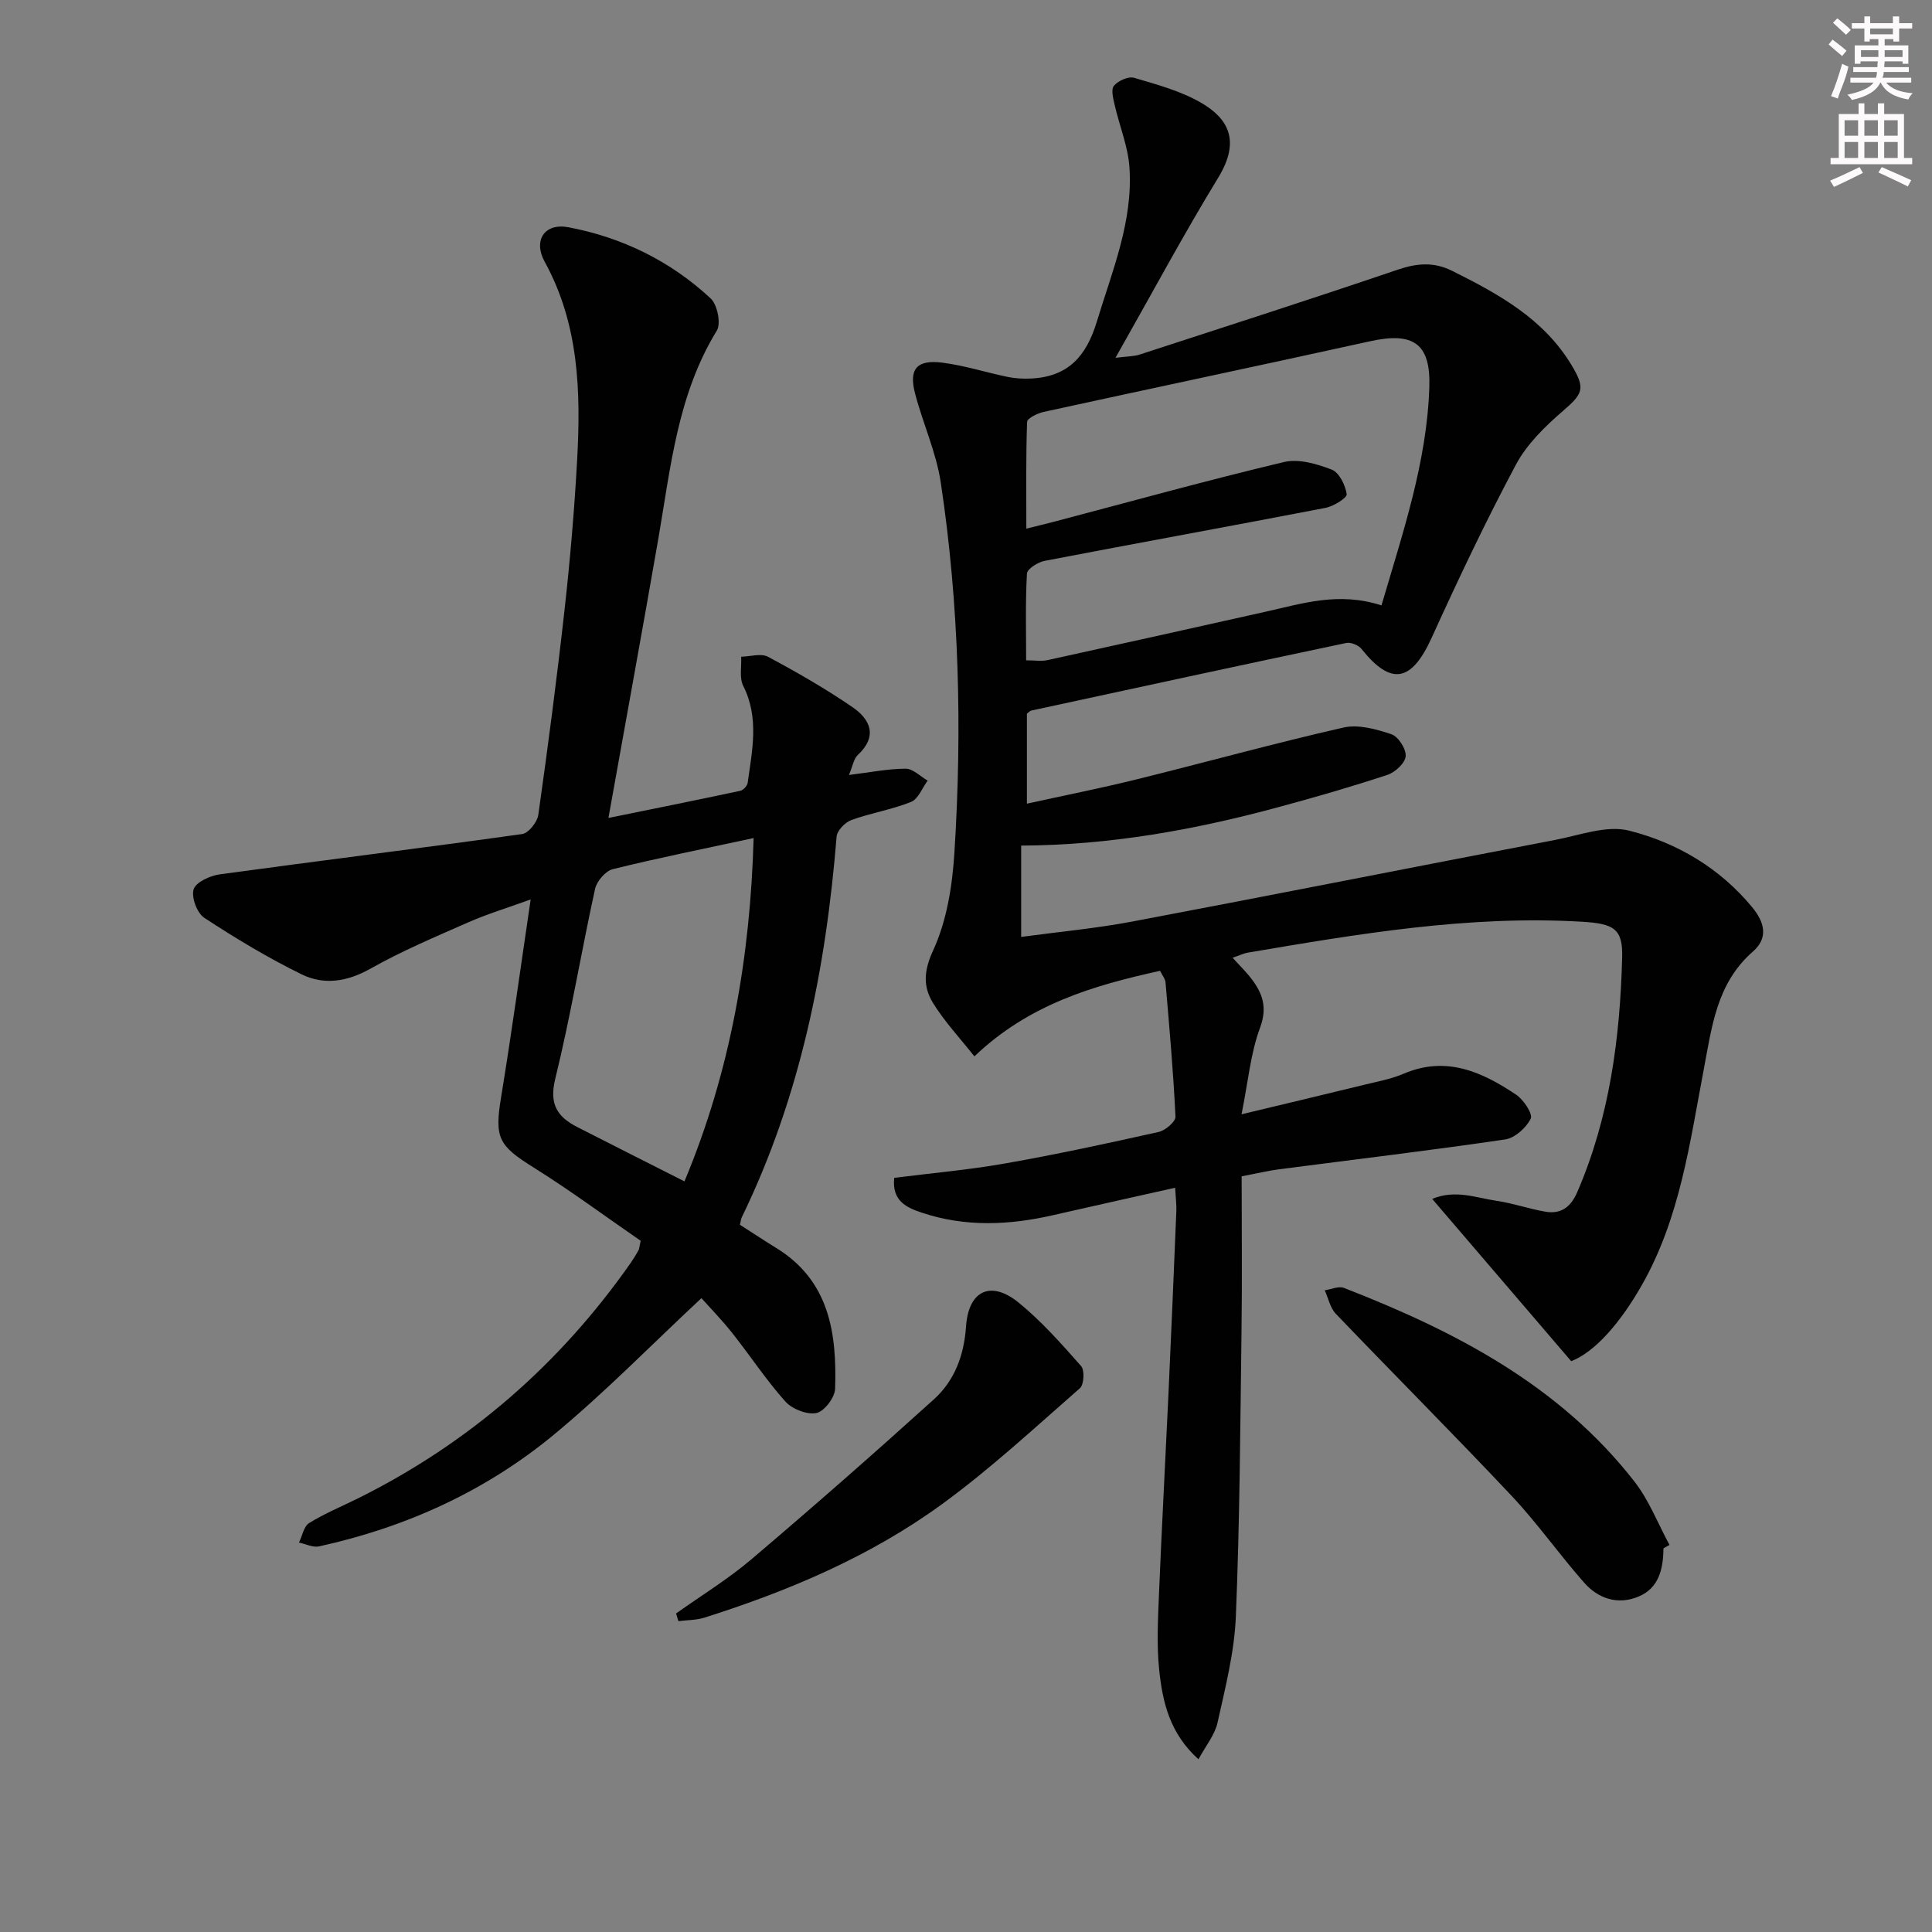 <svg enable-background="new 0 0 400 400" viewBox="0 0 400 400" xmlns="http://www.w3.org/2000/svg"><rect x="0" y="0" width="400" height="400" fill="#808080" stroke="none"/><g fill="#010102"><path d="m255.2 198.29c1.58 1.75 2.89 3.01 3.97 4.45 2.27 3.02 3.25 5.88 1.71 10.04-1.97 5.31-2.47 11.16-3.83 17.92 9.45-2.27 17.46-4.16 25.45-6.12 2.74-.67 5.57-1.19 8.14-2.29 8.79-3.75 16.22-.37 23.28 4.37 1.53 1.03 3.47 3.97 3 4.94-.92 1.89-3.28 4.01-5.29 4.31-15.6 2.29-31.27 4.16-46.9 6.19-2.11.28-4.2.79-7.66 1.45 0 10.7.12 21.46-.03 32.22-.26 19.64-.36 39.29-1.17 58.91-.3 7.37-2.18 14.71-3.79 21.97-.57 2.56-2.47 4.84-3.95 7.59-5.98-5.38-7.44-11.9-8.13-18.49-.55-5.22-.25-10.56-.04-15.83.57-13.79 1.32-27.56 1.96-41.35.58-12.61 1.11-25.23 1.63-37.85.05-1.3-.13-2.62-.25-4.81-8.65 1.94-16.97 3.78-25.28 5.68-9.08 2.08-18.13 2.48-27.08-.49-3.17-1.05-6.33-2.41-5.8-7.24 7.71-.98 15.45-1.65 23.08-3 10.61-1.87 21.15-4.15 31.66-6.5 1.39-.31 3.54-2.13 3.49-3.17-.44-9.27-1.27-18.53-2.06-27.79-.06-.75-.67-1.46-1.13-2.4-13.86 3.05-27.16 6.93-38.44 17.71-2.99-3.78-6.16-7.16-8.55-11.02-2.08-3.38-1.98-6.61.01-10.93 2.83-6.13 3.97-13.37 4.4-20.23 1.62-25.61 1-51.21-2.82-76.61-.95-6.31-3.74-12.32-5.35-18.55-1.29-4.98.41-6.95 5.64-6.29 4.58.58 9.04 2.02 13.58 2.96 1.56.32 3.2.41 4.79.33 7.62-.35 11.45-4.52 13.65-11.79 3.18-10.49 7.51-20.72 6.75-31.92-.29-4.33-2.06-8.56-3.04-12.85-.31-1.34-.82-3.27-.18-4.04.87-1.05 3-2.01 4.19-1.66 4.74 1.4 9.67 2.73 13.89 5.18 5.6 3.26 8.18 7.85 3.54 15.46-7.25 11.88-13.83 24.17-21.29 37.33 2.56-.32 3.83-.29 4.97-.66 17.82-5.8 35.67-11.54 53.41-17.57 4-1.36 7.51-1.68 11.35.24 9.6 4.79 18.91 9.9 24.69 19.5 2.95 4.89 2.36 5.92-1.81 9.52-3.7 3.2-7.45 6.86-9.71 11.1-6.25 11.71-11.94 23.74-17.44 35.83-4.17 9.17-8.39 10-14.52 2.32-.63-.79-2.22-1.44-3.16-1.24-21.75 4.58-43.48 9.29-65.2 13.99-.29.06-.52.36-.92.65v18.63c7.77-1.71 15.2-3.18 22.54-4.99 14.34-3.54 28.59-7.49 42.99-10.77 3.09-.7 6.8.33 9.95 1.39 1.42.48 3.06 3.05 2.94 4.55-.11 1.41-2.17 3.32-3.76 3.85-7.4 2.45-14.9 4.61-22.43 6.65-17.37 4.71-34.98 7.92-53.42 8v18.91c7.79-1.06 15.51-1.76 23.09-3.2 29.18-5.51 58.3-11.3 87.46-16.88 5.1-.98 10.7-3.11 15.35-1.92 9.87 2.51 18.71 7.7 25.44 15.84 2.59 3.14 3.4 6.37.15 9.2-7.51 6.57-8.48 15.52-10.19 24.53-2.87 15.12-4.9 30.54-12.69 44.33-4.61 8.17-9.93 14.09-14.73 15.94-9.59-11.19-19-22.18-28.78-33.6 4.81-2 9.09-.22 13.31.39 3.42.5 6.73 1.68 10.15 2.26 3.19.54 5.22-.94 6.56-4.02 6.72-15.53 8.87-31.92 9.31-48.62.16-5.96-1.71-7.01-8.39-7.4-23.43-1.37-46.34 2.54-69.26 6.43-.76.15-1.53.53-3 1.03zm30.82-72.95c4.43-15.11 9.42-29.7 9.91-45.27.28-8.99-3.36-11.38-12.25-9.42-22.51 4.96-45.07 9.71-67.59 14.63-1.29.28-3.41 1.32-3.44 2.07-.26 7.21-.16 14.43-.16 22.1 2.52-.63 4.11-1 5.69-1.42 15.87-4.18 31.69-8.57 47.65-12.37 3.04-.73 6.82.38 9.9 1.57 1.54.6 2.82 3.22 3.09 5.09.11.75-2.72 2.51-4.4 2.83-19.37 3.74-38.78 7.25-58.14 10.97-1.39.27-3.6 1.65-3.66 2.62-.34 5.94-.17 11.91-.17 17.97 1.82 0 3.18.24 4.43-.04 15.06-3.3 30.11-6.66 45.15-10.02 7.59-1.69 15.12-4.18 23.99-1.31z"/><path d="m125.97 169.35c8.89-1.81 18.1-3.66 27.29-5.62.62-.13 1.46-1.04 1.54-1.67.93-6.72 2.42-13.43-.92-20.05-.84-1.66-.32-4.01-.43-6.04 1.87-.04 4.11-.76 5.56.01 5.98 3.2 11.89 6.59 17.48 10.42 3.69 2.53 5.29 6.01 1.11 9.91-.85.79-1.05 2.28-1.84 4.14 4.41-.54 8.08-1.29 11.76-1.3 1.51 0 3.03 1.6 4.54 2.47-1.13 1.52-1.94 3.81-3.44 4.41-3.97 1.6-8.31 2.28-12.35 3.75-1.3.47-2.96 2.18-3.06 3.43-2.21 27.35-7.52 53.89-19.61 78.77-.21.42-.24.93-.4 1.6 2.5 1.6 4.98 3.24 7.51 4.8 11.05 6.79 12.56 17.69 12.19 29.16-.06 1.81-2.25 4.69-3.87 5.01-1.95.39-5.02-.81-6.43-2.38-3.98-4.45-7.28-9.49-11-14.19-2.16-2.72-4.6-5.22-6.38-7.21-10.29 9.59-19.94 19.49-30.53 28.25-14.16 11.71-30.64 19.19-48.62 23.14-1.27.28-2.78-.5-4.17-.79.68-1.38 1-3.36 2.11-4.04 3.23-2 6.79-3.46 10.21-5.16 22.96-11.44 41.71-27.76 56.41-48.77.57-.82 1.08-1.68 1.57-2.55.15-.27.15-.62.44-1.96-7.17-4.94-14.49-10.37-22.19-15.19-7.26-4.54-8.08-6.11-6.71-14.5 2.17-13.23 3.99-26.52 6.13-40.98-5.02 1.82-9.07 3.04-12.92 4.74-6.84 3.01-13.76 5.93-20.25 9.59-4.81 2.71-9.61 3.45-14.25 1.18-6.97-3.42-13.67-7.45-20.16-11.71-1.5-.98-2.71-4.26-2.2-5.9.47-1.48 3.39-2.81 5.38-3.09 20.87-2.86 41.78-5.43 62.64-8.35 1.31-.18 3.13-2.47 3.34-3.97 2-14.15 3.86-28.32 5.44-42.52 1.14-10.23 2.02-20.5 2.59-30.77.79-14.19.43-28.25-6.71-41.23-2.43-4.41-.04-8.07 4.91-7.14 11.14 2.1 21.14 7 29.46 14.74 1.38 1.29 2.17 5.18 1.27 6.66-8.1 13.2-9.54 28.15-12.07 42.86-3.32 19.13-6.83 38.22-10.37 58.04zm15.74 75.24c9.53-22.78 13.62-46.42 14.32-71.08-10.1 2.18-19.68 4.1-29.16 6.44-1.51.37-3.32 2.49-3.67 4.09-2.87 13.1-5.06 26.35-8.25 39.36-1.29 5.26.48 7.85 4.58 9.95 7.21 3.69 14.46 7.33 22.18 11.24z"/><path d="m139.97 334.05c5.23-3.72 10.75-7.09 15.62-11.23 12.76-10.83 25.35-21.88 37.77-33.11 4.3-3.89 6.24-9.13 6.65-15.11.52-7.46 5.17-9.59 10.94-4.87 4.72 3.86 8.83 8.51 12.89 13.11.75.85.59 3.84-.25 4.57-9.35 8.18-18.51 16.68-28.53 23.99-14.86 10.83-31.71 17.97-49.2 23.51-1.71.54-3.6.5-5.4.73-.16-.53-.33-1.06-.49-1.59z"/><path d="m344.41 320.56c-.07 4.18-.88 8.2-5.16 9.99-4.29 1.8-8.36.45-11.31-2.92-5.16-5.86-9.67-12.3-15.01-17.97-11.96-12.7-24.29-25.05-36.36-37.65-1.18-1.23-1.55-3.23-2.3-4.87 1.34-.19 2.88-.92 3.98-.49 22.99 8.94 44.59 20.11 60.15 40.1 3.03 3.89 4.87 8.72 7.25 13.11-.42.24-.83.47-1.24.7z"/></g><path d="m378.6 9.2.8-1c.9.7 1.9 1.4 2.9 2.3l-.9 1.1c-1.1-.9-2-1.7-2.8-2.4zm.5 10.7c.9-2.1 1.6-4.3 2.3-6.7.4.2.8.4 1.3.6-.7 3.1-1.5 4.3-2.2 6.6zm.4-15.2.9-.9c1 .8 2 1.6 2.8 2.4l-1 1c-1-.9-1.9-1.8-2.7-2.5zm12.5-1.3h1.2v1.4h2.7v1.1h-2.7v2.7h-1.2v-.5h-1.8v1.3h4.9v3.8h-1.2v-.5h-3.7c0 .4-.1.9-.1 1.2h5.1v1h-5.2c0 .5-.1.9-.3 1.2h6v1h-5.2c1.1 1.3 2.9 2 5.5 2.2-.4.4-.7.8-.9 1.3-2.9-.5-4.8-1.6-5.7-3.5h-.1c-.8 1.7-2.7 2.9-5.9 3.6-.2-.4-.6-.8-.9-1.1 2.8-.6 4.6-1.4 5.4-2.5h-4.8v-1h5.3c.1-.3.2-.7.2-1.2h-4.9v-1h5c0-.4 0-.8.1-1.2h-3.6v.5h-1.2v-3.8h4.9v-1.3h-1.8v.5h-1.1v-2.7h-2.6v-1.1h2.6v-1.4h1.2v1.4h4.7v-1.4zm-6.7 8.4h3.6c0-.4 0-.9 0-1.4h-3.6zm1.9-4.7h4.7v-1.2h-4.7zm6.7 3.3h-3.7v1.4h3.7z" fill="#fcfafa"/><path d="m384.7 21.4h1.3v2.2h2.8v-2.2h1.3v2.2h4.1v9.1h1.7v1.3h-16.9v-1.3h1.7v-9.1h4.1v-2.2zm.3 13.2.7 1.2c-1.8.9-3.8 1.9-6 2.9-.2-.4-.5-.8-.8-1.3 2.4-1 4.4-2 6.1-2.8zm-3.1-6.5h2.8v-3.2h-2.8zm0 4.6h2.8v-3.3h-2.8v3.2zm4.1-4.6h2.8v-3.2h-2.8zm0 4.6h2.8v-3.3h-2.8zm3.6 1.9c2.1.9 4.1 1.8 6.1 2.7l-.7 1.3c-2.2-1.1-4.2-2-6.1-2.9zm3.3-9.7h-2.8v3.2h2.8zm-2.8 7.8h2.8v-3.3h-2.8z" fill="#fcfafa"/></svg>